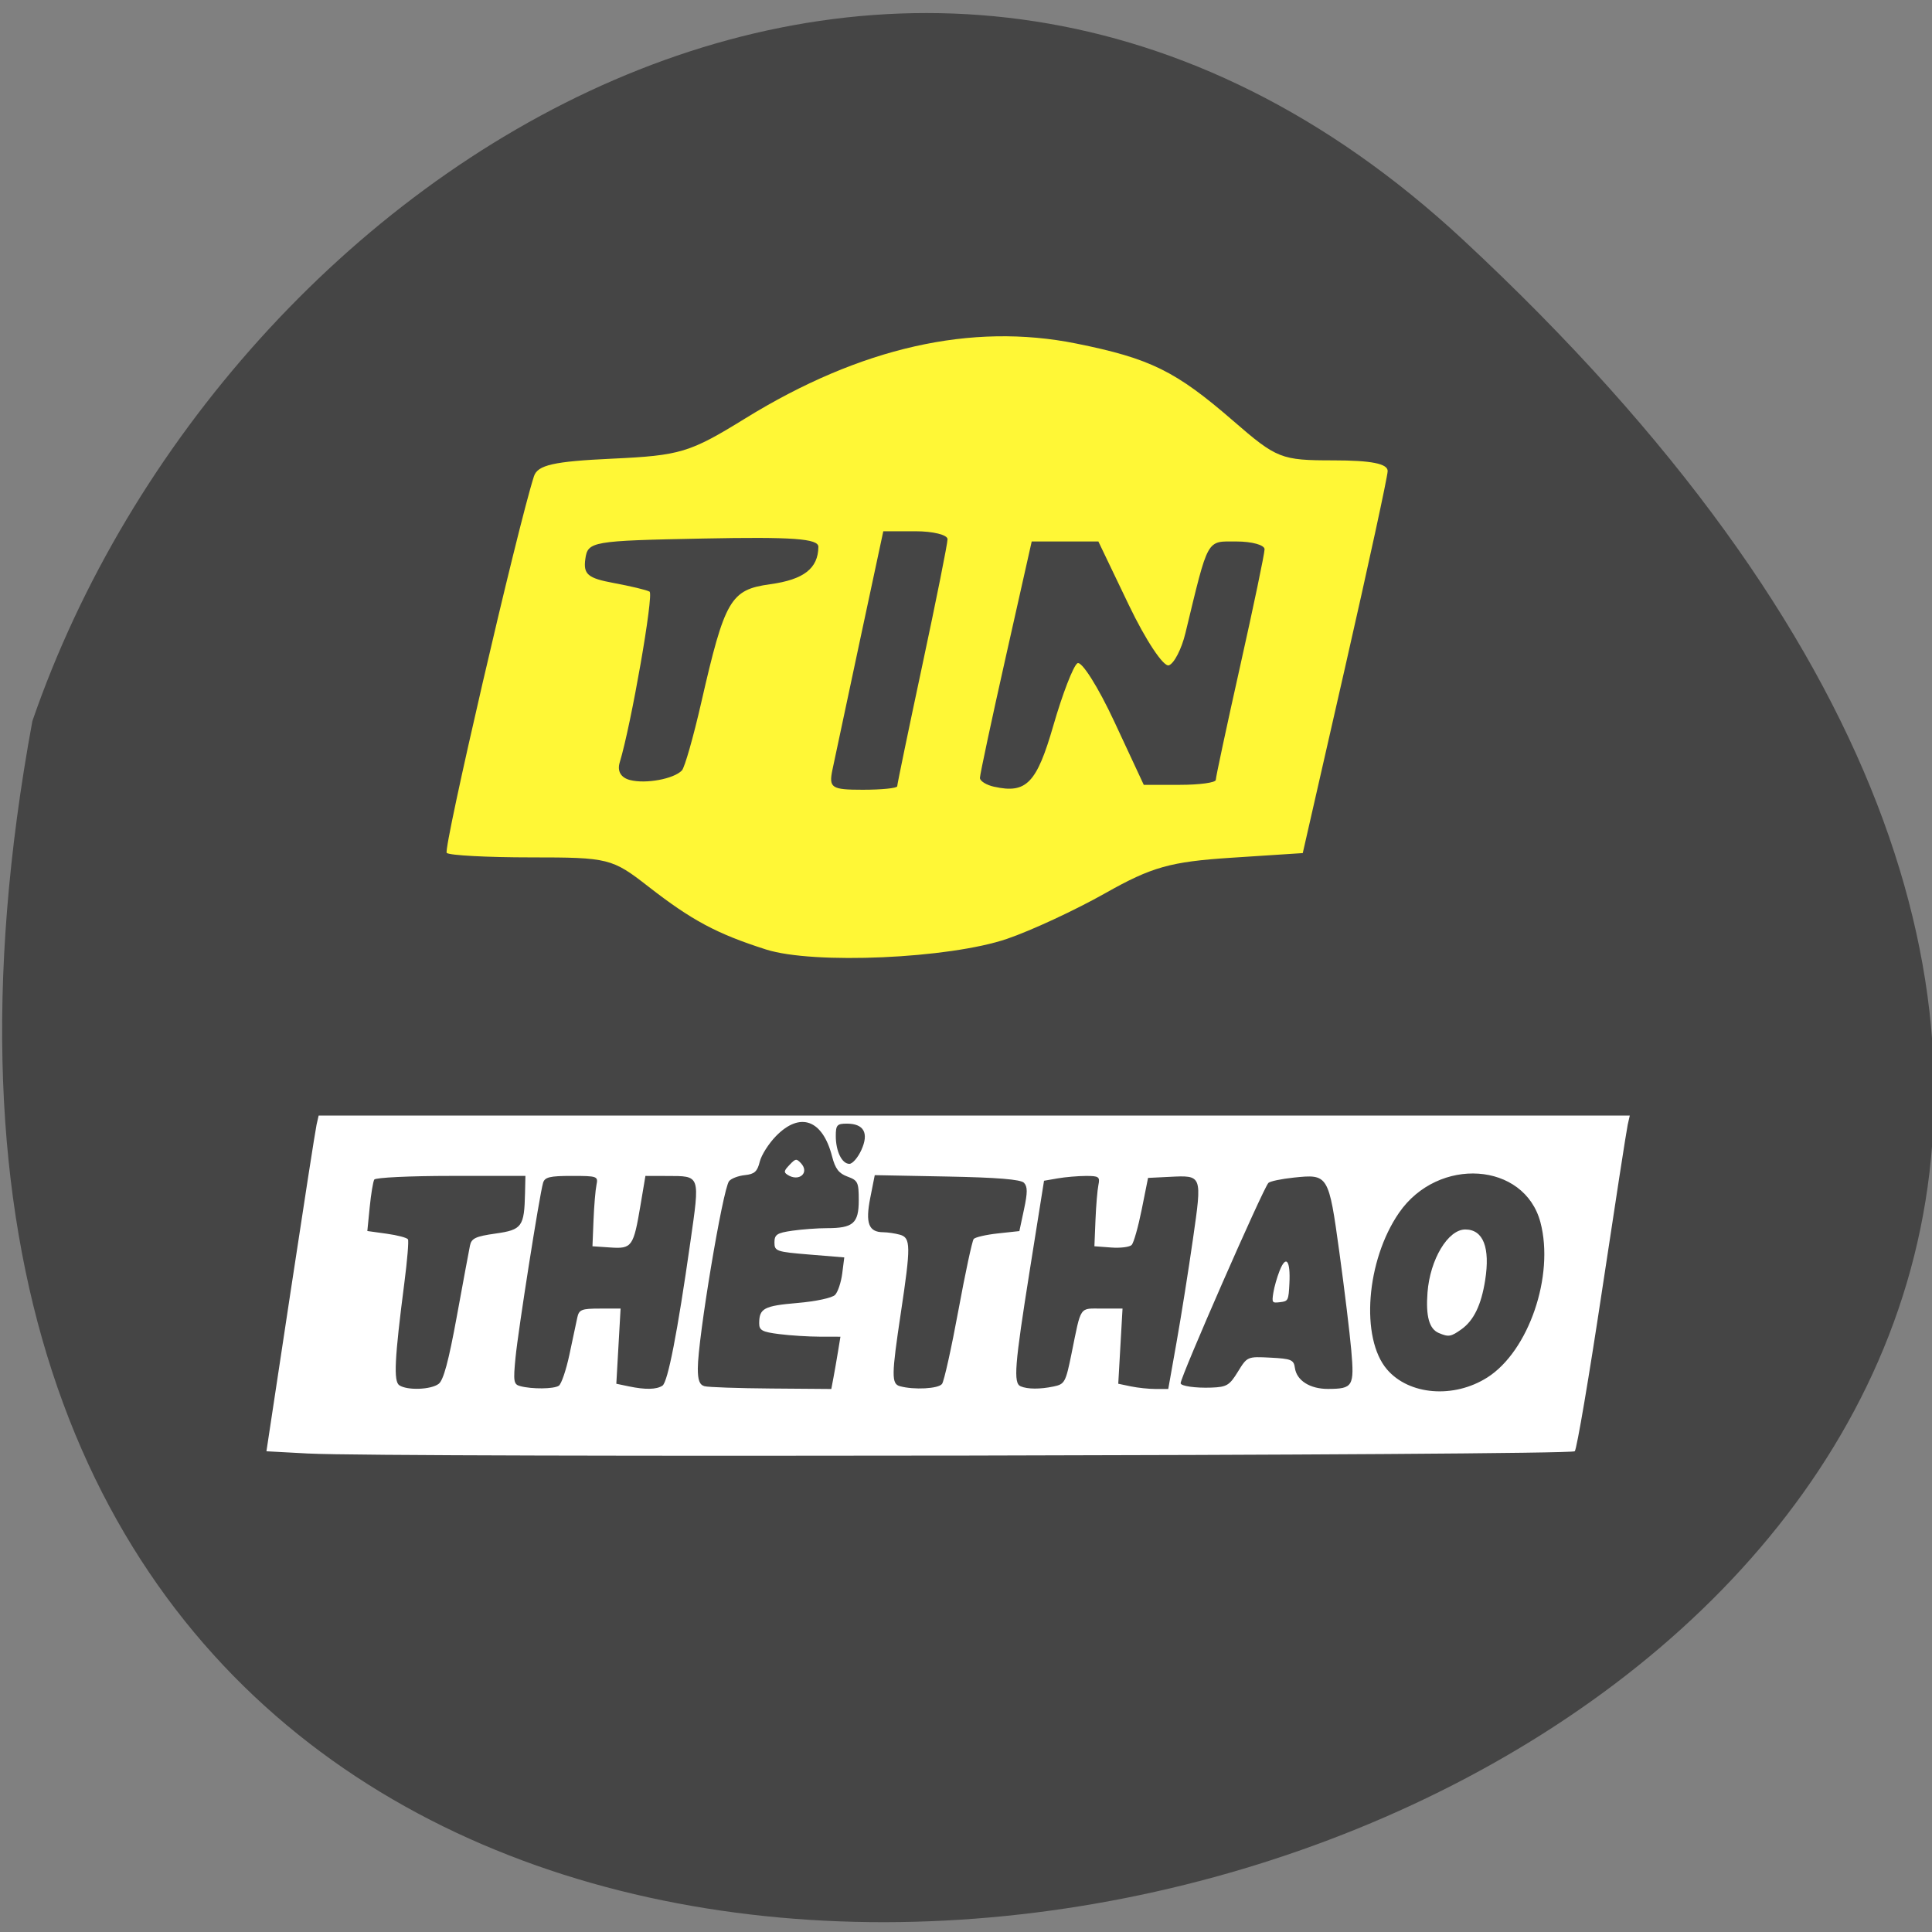 <svg xmlns="http://www.w3.org/2000/svg" viewBox="0 0 256 256"><rect x="0" y="0" width="256" height="256" fill="#808080" stroke="none"/><path d="m 193.89 31.8 c 226.71 210.75 -241.2 343.53 -189.6 63.746 25.452 -73.816 116.81 -131.42 189.6 -63.746 z" fill="#454545" color="#000"/><g transform="matrix(0.955 0 0 1.002 183.19 10.915)"><path d="m -85.53 114.67 c -6.828 -2.075 -10.311 -3.851 -16.35 -8.337 -5.01 -3.721 -5.529 -3.844 -16.244 -3.844 -6.088 0 -11.36 -0.267 -11.715 -0.594 -0.524 -0.482 9.805 -42.984 12.1 -49.797 0.504 -1.496 2.724 -1.975 10.834 -2.335 9.5 -0.422 10.769 -0.788 18.502 -5.334 15.952 -9.378 31.348 -12.693 45.923 -9.89 10.26 1.973 13.792 3.633 21.772 10.229 6.04 4.992 6.64 5.218 13.89 5.218 5.258 0 7.564 0.437 7.533 1.427 -0.024 0.785 -2.685 12.47 -5.912 25.967 l -5.868 24.54 l -9.918 0.615 c -8.45 0.524 -11.03 1.216 -17.459 4.675 -4.147 2.233 -10.293 4.957 -13.658 6.05 -8.02 2.613 -26.858 3.407 -33.432 1.409 z" fill="#fff736"/><g fill="#454545"><path d="m -104.41 92.26 c -1.272 -0.315 -1.796 -1.172 -1.426 -2.332 1.584 -4.952 4.753 -22.247 4.139 -22.584 -0.386 -0.212 -2.627 -0.725 -4.982 -1.141 -3.584 -0.633 -4.224 -1.148 -3.93 -3.166 0.34 -2.335 0.847 -2.419 16.352 -2.714 12.406 -0.236 15.998 0.011 15.985 1.099 -0.035 2.858 -2.029 4.333 -6.685 4.944 -5.511 0.723 -6.296 2.01 -9.576 15.686 -1.087 4.532 -2.291 8.555 -2.675 8.94 -1.12 1.123 -5.02 1.809 -7.202 1.267 z"/><path d="m -76.32 90.89 c 0.316 -1.459 2.032 -9.15 3.814 -17.09 l 3.24 -14.44 h 4.457 c 2.452 0 4.457 0.474 4.457 1.052 0 0.579 -1.571 8.06 -3.491 16.629 -1.92 8.567 -3.491 15.785 -3.491 16.04 0 0.255 -2.151 0.463 -4.781 0.463 -4.352 0 -4.729 -0.238 -4.207 -2.652 z"/><path d="m -53.876 93.15 c -1.086 -0.229 -1.978 -0.754 -1.983 -1.167 -0.005 -0.413 1.609 -7.618 3.588 -16.01 l 3.597 -15.26 h 4.625 h 4.625 l 4.227 8.405 c 2.348 4.668 4.817 8.212 5.554 7.97 0.729 -0.239 1.761 -2.149 2.293 -4.244 3.242 -12.772 2.869 -12.132 7.08 -12.132 2.148 0 3.905 0.463 3.905 1.03 0 0.566 -1.523 7.513 -3.384 15.438 -1.861 7.924 -3.384 14.702 -3.384 15.06 0 0.36 -2.249 0.654 -4.997 0.654 h -4.997 l -4.084 -8.354 c -2.246 -4.595 -4.551 -8.07 -5.121 -7.724 -0.57 0.347 -2.071 4.049 -3.336 8.227 -2.311 7.633 -3.74 9.05 -8.203 8.104 z"/></g><g fill="#fff" transform="translate(-182.36 -22.395)"><path d="m 33.377 203.72 l -5.871 -0.301 l 3.335 -21 c 1.834 -11.55 3.464 -21.539 3.622 -22.2 l 0.287 -1.196 h 90.96 h 90.96 l -0.286 1.196 c -0.157 0.658 -1.76 10.527 -3.561 21.931 -1.802 11.404 -3.505 20.974 -3.786 21.266 -0.548 0.571 -164.91 0.853 -175.66 0.301 z m 163.51 -10.05 c 5.749 -3.47 9.346 -13.467 7.385 -20.527 -2.217 -7.985 -14.191 -8.755 -19.619 -1.263 -4.562 6.298 -5.39 16.582 -1.667 20.719 3.057 3.399 9.252 3.875 13.9 1.07 z m -145.48 0.831 c 0.669 -0.489 1.376 -2.995 2.511 -8.905 0.869 -4.523 1.691 -8.742 1.827 -9.374 0.207 -0.964 0.78 -1.221 3.549 -1.595 3.678 -0.496 3.987 -0.902 4.092 -5.363 l 0.053 -2.26 h -10.336 c -5.685 0 -10.471 0.219 -10.637 0.486 -0.165 0.268 -0.449 1.907 -0.631 3.644 l -0.33 3.158 l 2.704 0.359 c 1.487 0.197 2.807 0.531 2.933 0.742 0.126 0.211 -0.096 2.776 -0.493 5.7 -1.369 10.09 -1.525 13.08 -0.705 13.6 1.11 0.703 4.397 0.587 5.462 -0.192 z m 16.665 0.254 c 0.355 -0.226 1.017 -2.076 1.471 -4.112 0.454 -2.036 0.945 -4.24 1.092 -4.898 0.236 -1.06 0.594 -1.196 3.138 -1.196 h 2.871 l -0.296 4.97 l -0.296 4.97 l 1.735 0.347 c 2.291 0.458 3.843 0.427 4.665 -0.095 0.747 -0.474 2.079 -6.993 3.859 -18.892 1.358 -9.07 1.45 -8.823 -3.249 -8.836 l -2.972 -0.008 l -0.68 3.855 c -0.972 5.509 -1.191 5.803 -4.176 5.61 l -2.492 -0.161 l 0.147 -3.456 c 0.081 -1.901 0.265 -3.994 0.409 -4.652 0.251 -1.151 0.121 -1.196 -3.435 -1.196 -3.058 0 -3.745 0.161 -3.978 0.93 -0.503 1.656 -3.445 19.449 -3.817 23.08 -0.325 3.175 -0.262 3.554 0.637 3.784 1.636 0.42 4.673 0.393 5.366 -0.047 z m 38.1 -1.035 c 0.159 -0.804 0.444 -2.359 0.633 -3.456 l 0.343 -1.994 l -2.85 -0.005 c -1.568 -0.003 -4.106 -0.155 -5.642 -0.34 -2.383 -0.286 -2.79 -0.499 -2.783 -1.457 0.014 -1.951 0.678 -2.283 5.308 -2.66 2.567 -0.209 4.824 -0.671 5.224 -1.07 0.388 -0.386 0.834 -1.659 0.991 -2.829 l 0.285 -2.126 l -4.845 -0.379 c -4.584 -0.359 -4.845 -0.445 -4.845 -1.596 0 -1.045 0.349 -1.265 2.467 -1.555 1.357 -0.186 3.526 -0.338 4.82 -0.338 3.639 0 4.41 -0.645 4.41 -3.688 0 -2.386 -0.122 -2.63 -1.564 -3.133 -1.199 -0.418 -1.697 -1.039 -2.134 -2.66 -1.31 -4.866 -4.423 -5.955 -7.765 -2.716 -1.023 0.992 -2.047 2.527 -2.274 3.411 -0.335 1.301 -0.73 1.64 -2.071 1.772 -0.912 0.09 -1.894 0.449 -2.184 0.797 -0.877 1.057 -4.338 20.827 -4.338 24.78 0 1.547 0.243 2.157 0.93 2.337 0.512 0.134 4.68 0.271 9.262 0.305 l 8.331 0.062 l 0.29 -1.462 z m 15.07 0.797 c 0.285 -0.366 1.305 -4.732 2.266 -9.703 0.961 -4.971 1.919 -9.231 2.129 -9.468 0.21 -0.236 1.722 -0.568 3.36 -0.737 l 2.978 -0.307 l 0.642 -2.87 c 0.503 -2.249 0.502 -3.01 -0.004 -3.517 -0.448 -0.448 -3.723 -0.703 -10.674 -0.829 l -10.03 -0.182 l -0.623 3 c -0.696 3.35 -0.229 4.536 1.788 4.549 0.622 0.004 1.669 0.152 2.327 0.328 1.511 0.405 1.525 1.486 0.133 10.298 -1.31 8.297 -1.326 9.423 -0.133 9.735 1.956 0.511 5.341 0.338 5.838 -0.298 z m 15.473 0.337 c 1.557 -0.311 1.682 -0.532 2.504 -4.386 1.364 -6.395 1.025 -5.919 4.223 -5.919 h 2.846 l -0.297 4.97 l -0.296 4.97 l 1.735 0.347 c 0.954 0.191 2.515 0.347 3.468 0.347 h 1.734 l 1.159 -6.22 c 0.638 -3.421 1.658 -9.545 2.268 -13.609 1.282 -8.538 1.321 -8.44 -3.306 -8.222 l -2.924 0.138 l -0.879 4.176 c -0.484 2.297 -1.109 4.405 -1.39 4.686 -0.281 0.281 -1.56 0.435 -2.842 0.343 l -2.332 -0.167 l 0.148 -3.456 c 0.081 -1.901 0.265 -3.994 0.409 -4.652 0.235 -1.076 0.06 -1.196 -1.742 -1.19 -1.102 0.003 -2.859 0.147 -3.904 0.32 l -1.9 0.314 l -1.968 11.775 c -2.116 12.661 -2.309 14.993 -1.276 15.41 0.966 0.39 2.69 0.399 4.563 0.024 z m 25.578 -1.954 c 1.295 -2.01 1.316 -2.02 4.521 -1.861 2.874 0.139 3.237 0.283 3.388 1.347 0.238 1.675 2.09 2.797 4.601 2.788 3.453 -0.013 3.661 -0.343 3.222 -5.116 -0.211 -2.299 -0.954 -8.127 -1.651 -12.951 -1.485 -10.28 -1.534 -10.357 -6.318 -9.88 -1.742 0.174 -3.333 0.493 -3.535 0.711 -0.788 0.845 -12.172 25.612 -12.172 26.481 0 0.376 2.058 0.657 4.252 0.581 2.146 -0.075 2.524 -0.289 3.692 -2.1 z m -52.24 -29.326 c 1.068 -2.24 0.348 -3.481 -2.02 -3.481 -1.353 0 -1.53 0.189 -1.53 1.63 0 2.027 0.85 3.687 1.888 3.687 0.433 0 1.181 -0.826 1.663 -1.835 z"/><path d="m 190.17 187.78 c -1.331 -0.535 -1.819 -2.205 -1.567 -5.358 0.351 -4.377 2.84 -8.333 5.242 -8.333 2.492 0 3.473 2.393 2.755 6.724 -0.542 3.272 -1.58 5.313 -3.295 6.478 -1.455 0.989 -1.77 1.038 -3.136 0.489 z"/><path d="m 167.21 182.47 c 0.122 -0.751 0.515 -2.067 0.873 -2.926 0.891 -2.133 1.517 -1.375 1.361 1.648 -0.118 2.289 -0.166 2.382 -1.289 2.51 -1.119 0.128 -1.157 0.077 -0.945 -1.232 z"/><path d="m 99.78 166.84 c -0.518 -0.328 -0.474 -0.514 0.301 -1.291 0.839 -0.841 0.954 -0.859 1.567 -0.246 1.284 1.284 -0.262 2.556 -1.868 1.537 z"/></g></g></svg>